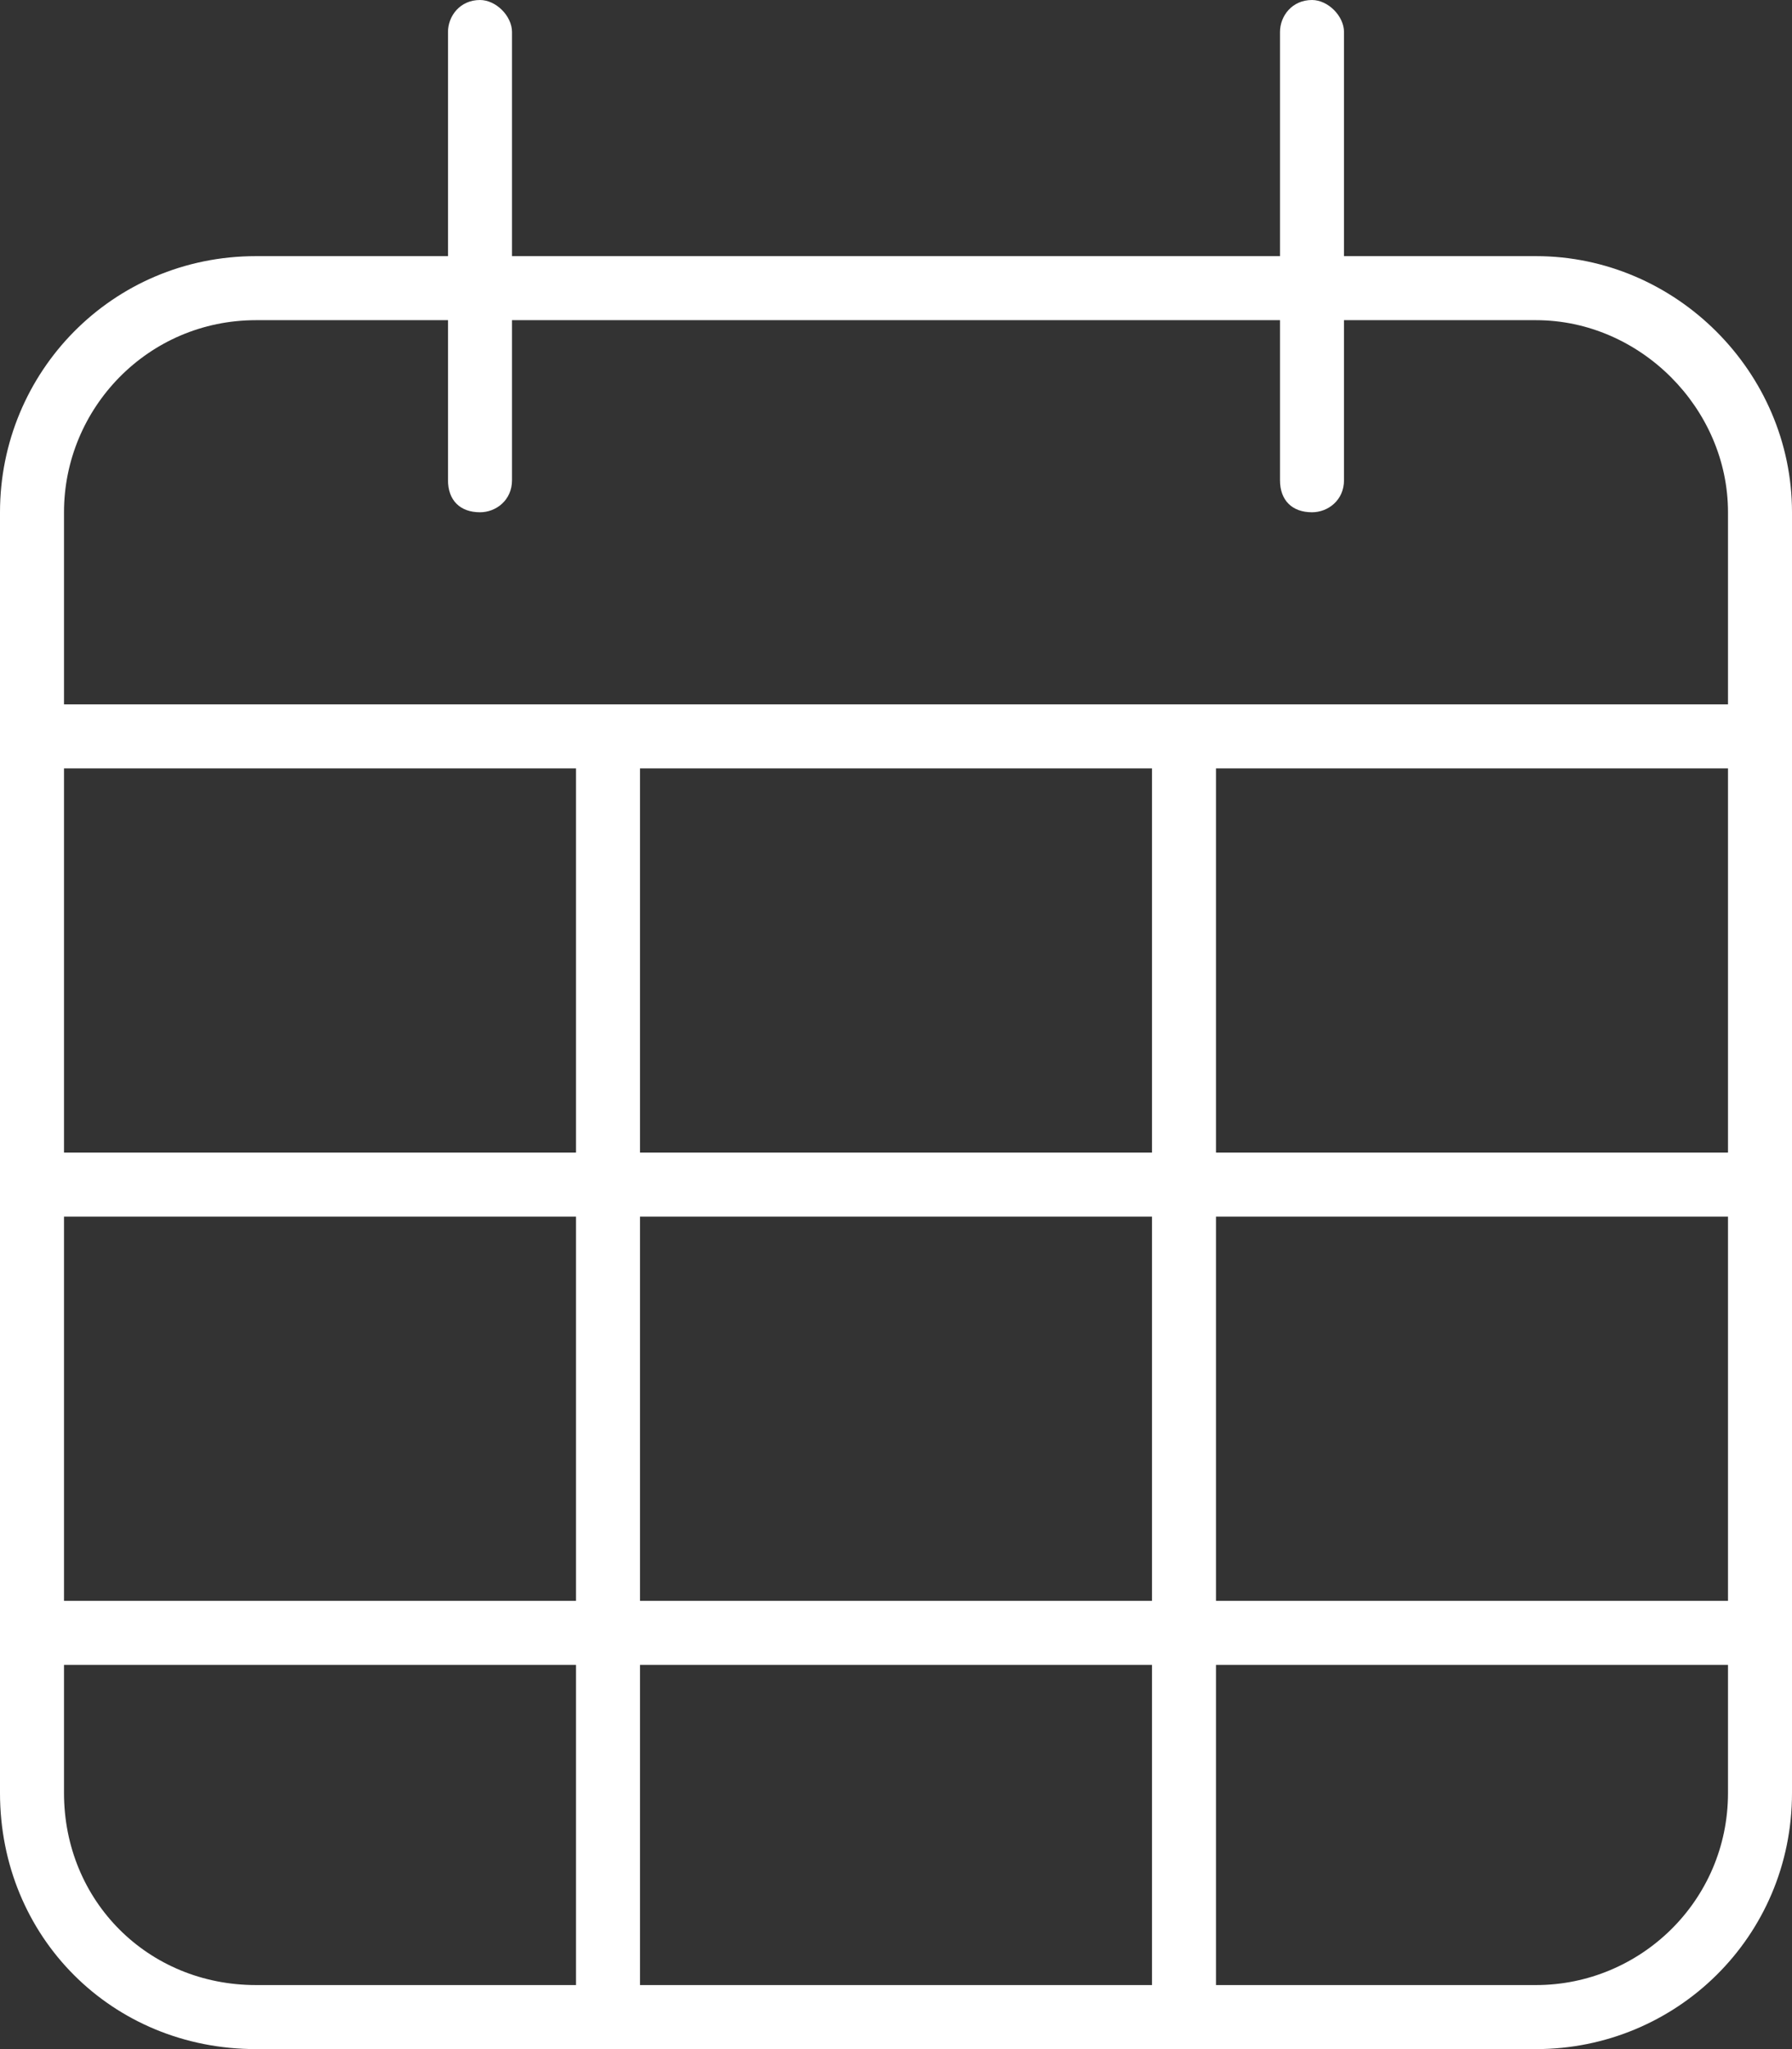 <svg width="28" height="32" viewBox="0 0 28 32" fill="none" xmlns="http://www.w3.org/2000/svg">
<rect x="0" y="0" width="28" height="32" fill="#333333" stroke="none"/>
<path d="M8 4H20V0.5C20 0.25 20.188 0 20.5 0C20.75 0 21 0.25 21 0.5V4H24C26.188 4 28 5.812 28 8V28C28 30.25 26.188 32 24 32H4C1.75 32 0 30.25 0 28V8C0 5.812 1.75 4 4 4H7V0.5C7 0.25 7.188 0 7.5 0C7.75 0 8 0.25 8 0.5V4ZM27 18V12H19V18H27ZM18 12H10V18H18V12ZM9 12H1V18H9V12ZM1 19V25H9V19H1ZM1 26V28C1 29.688 2.312 31 4 31H9V26H1ZM10 31H18V26H10V31ZM19 31H24C25.625 31 27 29.688 27 28V26H19V31ZM27 25V19H19V25H27ZM4 5C2.312 5 1 6.375 1 8V11H27V8C27 6.375 25.625 5 24 5H21V7.5C21 7.812 20.75 8 20.5 8C20.188 8 20 7.812 20 7.5V5H8V7.5C8 7.812 7.75 8 7.5 8C7.188 8 7 7.812 7 7.5V5H4ZM18 19H10V25H18V19Z" fill="white"/>
</svg>
